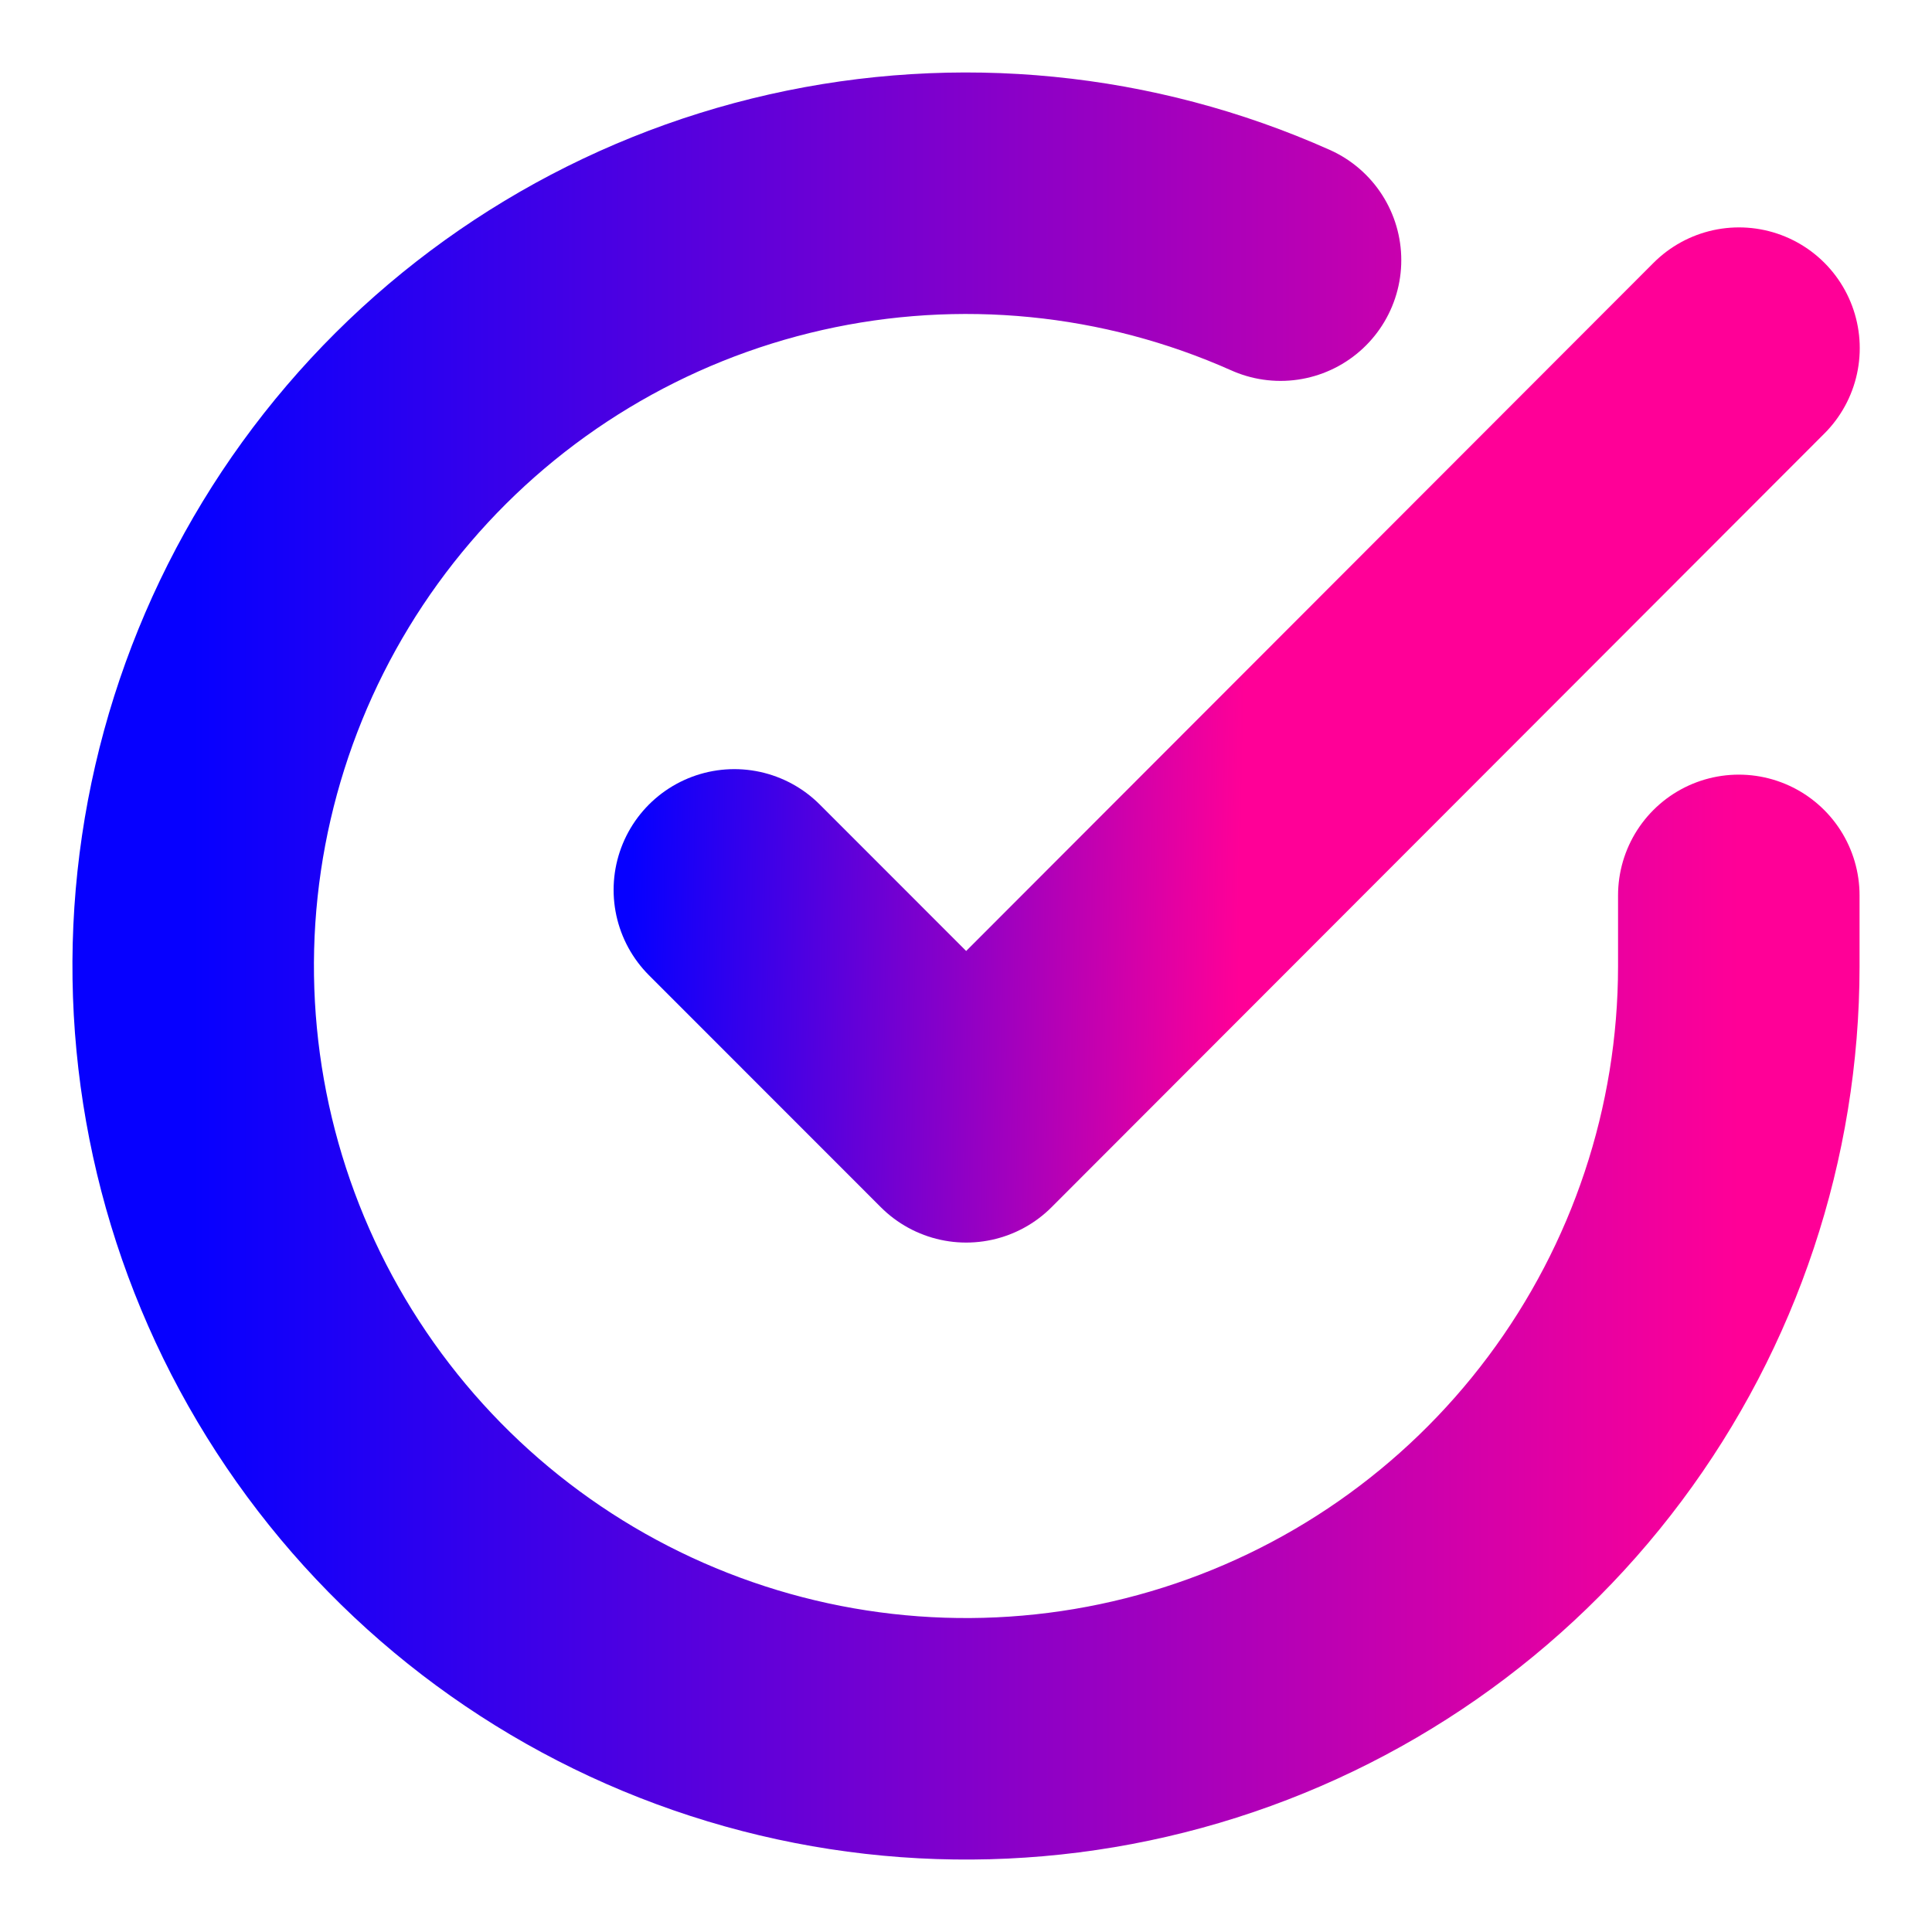 <svg width="20" height="20" viewBox="0 0 20 20" fill="none" xmlns="http://www.w3.org/2000/svg">
<g clip-path="url(#clip0_2482_7819)">
<path d="M18 9.269V10.005C17.999 11.73 17.44 13.408 16.407 14.79C15.374 16.172 13.923 17.183 12.268 17.672C10.614 18.161 8.846 18.102 7.228 17.504C5.609 16.906 4.228 15.802 3.289 14.354C2.35 12.907 1.904 11.195 2.017 9.474C2.131 7.752 2.798 6.114 3.919 4.802C5.039 3.491 6.554 2.577 8.237 2.197C9.92 1.817 11.68 1.99 13.256 2.693" stroke="url(#paint0_linear_2482_7819)" stroke-width="2.5" stroke-linecap="round" stroke-linejoin="round"/>
<path d="M18.002 3.604L10.002 11.613L7.602 9.212" stroke="url(#paint1_linear_2482_7819)" stroke-width="2.5" stroke-linecap="round" stroke-linejoin="round"/>
</g>
<defs>
<linearGradient id="paint0_linear_2482_7819" x1="2" y1="10" x2="18" y2="10" gradientUnits="userSpaceOnUse">
<stop stop-color="#0600FF"/>
<stop offset="1" stop-color="#FF0097"/>
</linearGradient>
<linearGradient id="paint1_linear_2482_7819" x1="6.5" y1="11.5" x2="12.802" y2="11.613" gradientUnits="userSpaceOnUse">
<stop stop-color="#0600FF"/>
<stop offset="1" stop-color="#FF0097"/>
</linearGradient>
<clipPath id="clip0_2482_7819">
<rect width="20" height="20" fill="white"/>
</clipPath>
</defs>
</svg>
